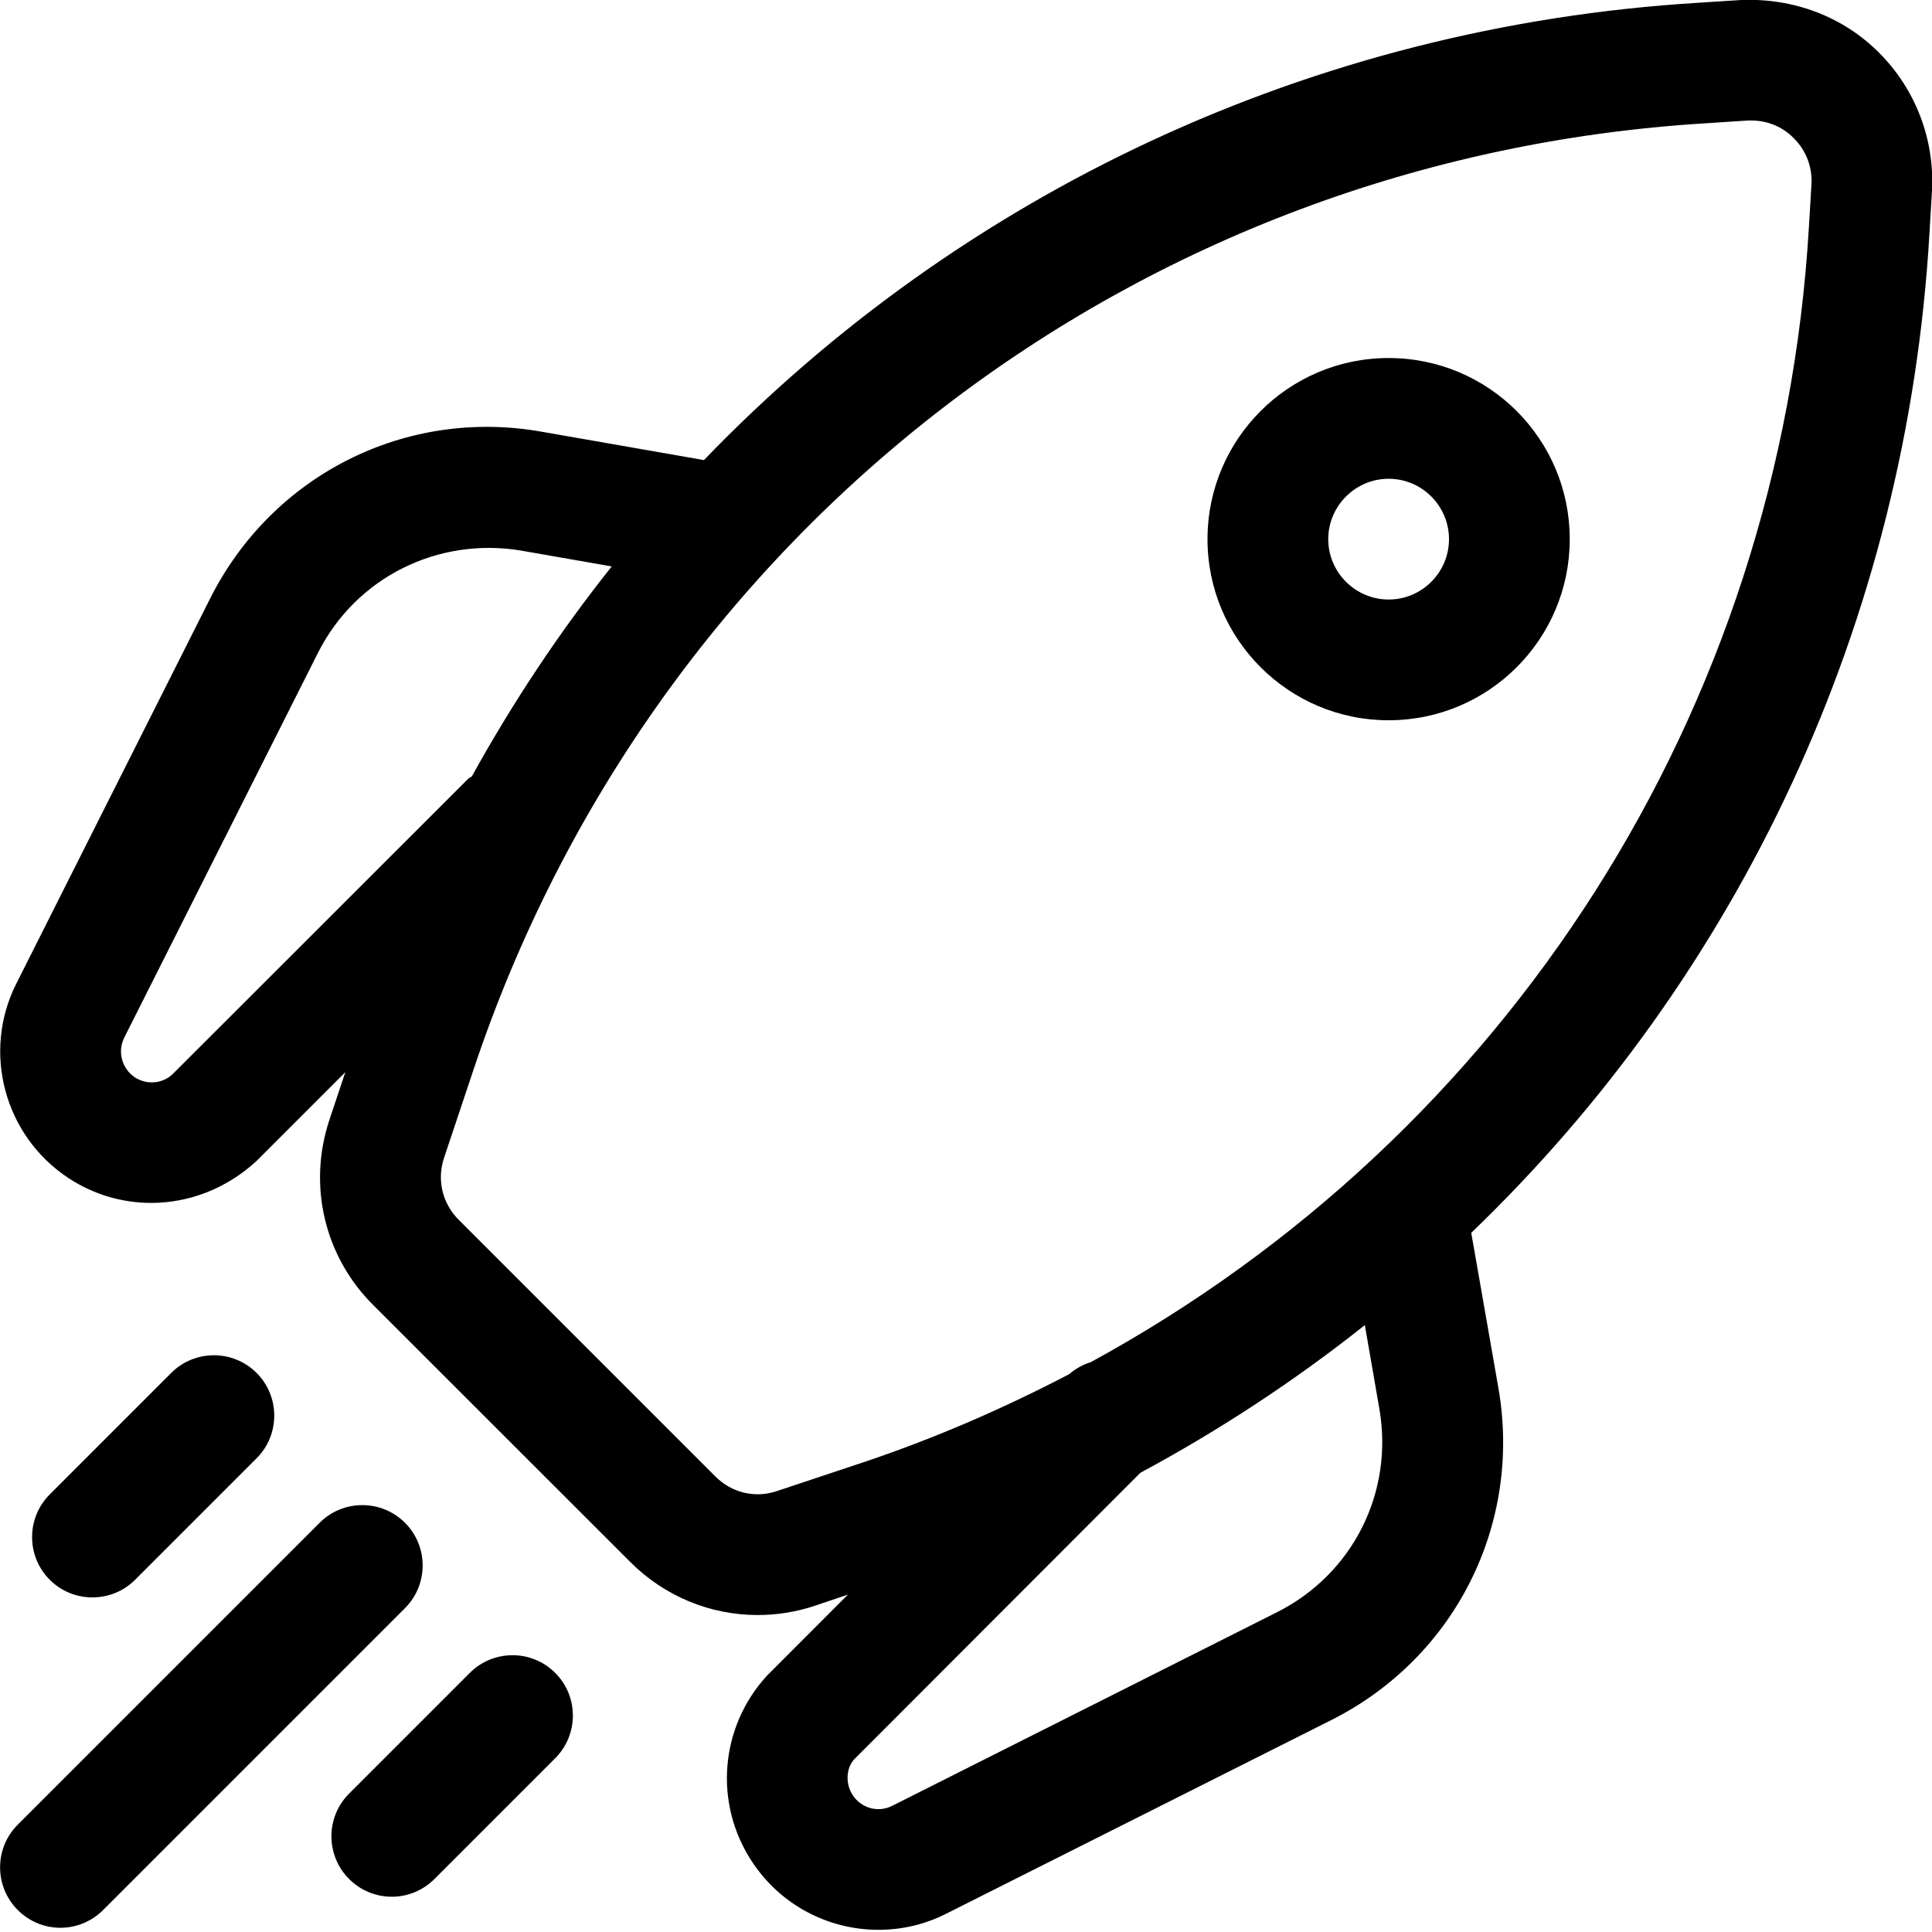 <svg width="16" height="16" viewBox="0 0 16 16" xmlns="http://www.w3.org/2000/svg"><title>settings/launch_16</title><path d="M11.5 3.965c-.275 0-.5.225-.5.5 0 .275.225.5.5.5.276 0 .5-.225.5-.5 0-.275-.224-.5-.5-.5zm0 2c-.828 0-1.5-.672-1.5-1.5 0-.828.672-1.5 1.5-1.5.829 0 1.5.672 1.5 1.5 0 .828-.671 1.5-1.5 1.5zm-8.146 6.646c.195.195.195.512 0 .707l-2.5 2.5c-.098.098-.226.147-.354.147-.127 0-.255-.049-.353-.147-.195-.195-.195-.512 0-.707l2.5-2.5c.195-.195.512-.195.707 0zm-2.235.472c-.098.098-.226.146-.354.146-.127 0-.255-.048-.353-.146-.195-.195-.195-.512 0-.707l1.006-1.006c.195-.195.512-.195.707 0 .195.195.195.512 0 .707l-1.006 1.006zm2.772.771c.195-.195.512-.195.707 0 .195.195.195.512 0 .707l-1 1c-.098.098-.226.147-.353.147-.128 0-.256-.049-.354-.147-.195-.195-.195-.512 0-.707l1-1zm6.686-.503c.627-.316.967-.993.846-1.686l-.12-.691c-.578.459-1.199.868-1.859 1.223l-2.37 2.373c-.065.071-.076.199-.012.297.072.109.212.147.327.088l3.188-1.604zm-4.142-1.003l.703-.234c.599-.2 1.171-.449 1.717-.734.054-.047.114-.079.178-.099 3.441-1.877 5.714-5.383 5.948-9.408l.021-.351c.007-.141-.045-.276-.147-.378-.094-.095-.218-.146-.351-.146l-.028 0-.351.023c-4.708.289-8.714 3.367-10.205 7.842l-.243.727c-.06.181-.014.376.121.511l2.126 2.126c.135.136.33.183.511.121zm-5.006-3.452l2.449-2.447c.009-.009.021-.012.03-.02.34-.615.727-1.197 1.158-1.738l-.749-.131c-.687-.115-1.368.219-1.684.847l-1.604 3.186c-.058.116-.02.257.088.329.098.064.227.054.312-.026zm14.55-6.964c-.188 3.226-1.578 6.148-3.795 8.278l.027.152.198 1.132c.197 1.128-.358 2.234-1.382 2.75l-3.188 1.603c-.18.092-.373.135-.564.135-.41 0-.809-.201-1.048-.566-.317-.481-.266-1.114.125-1.539l.67-.671-.27.091c-.157.053-.319.078-.478.078-.39 0-.771-.154-1.057-.442l-2.126-2.125c-.405-.403-.543-.991-.363-1.534l.132-.395-.739.739c-.249.228-.559.344-.869.344-.238 0-.475-.068-.684-.205-.533-.351-.719-1.045-.432-1.613l1.604-3.187c.515-1.024 1.62-1.583 2.75-1.381l1.133.198.2.035c.002.001.004.002.006.002 2.122-2.204 5.028-3.592 8.234-3.788l.356-.023c.435-.017.844.137 1.143.437.301.301.46.716.438 1.141l-.021.354z" fill="#000" fill-rule="evenodd"/></svg>